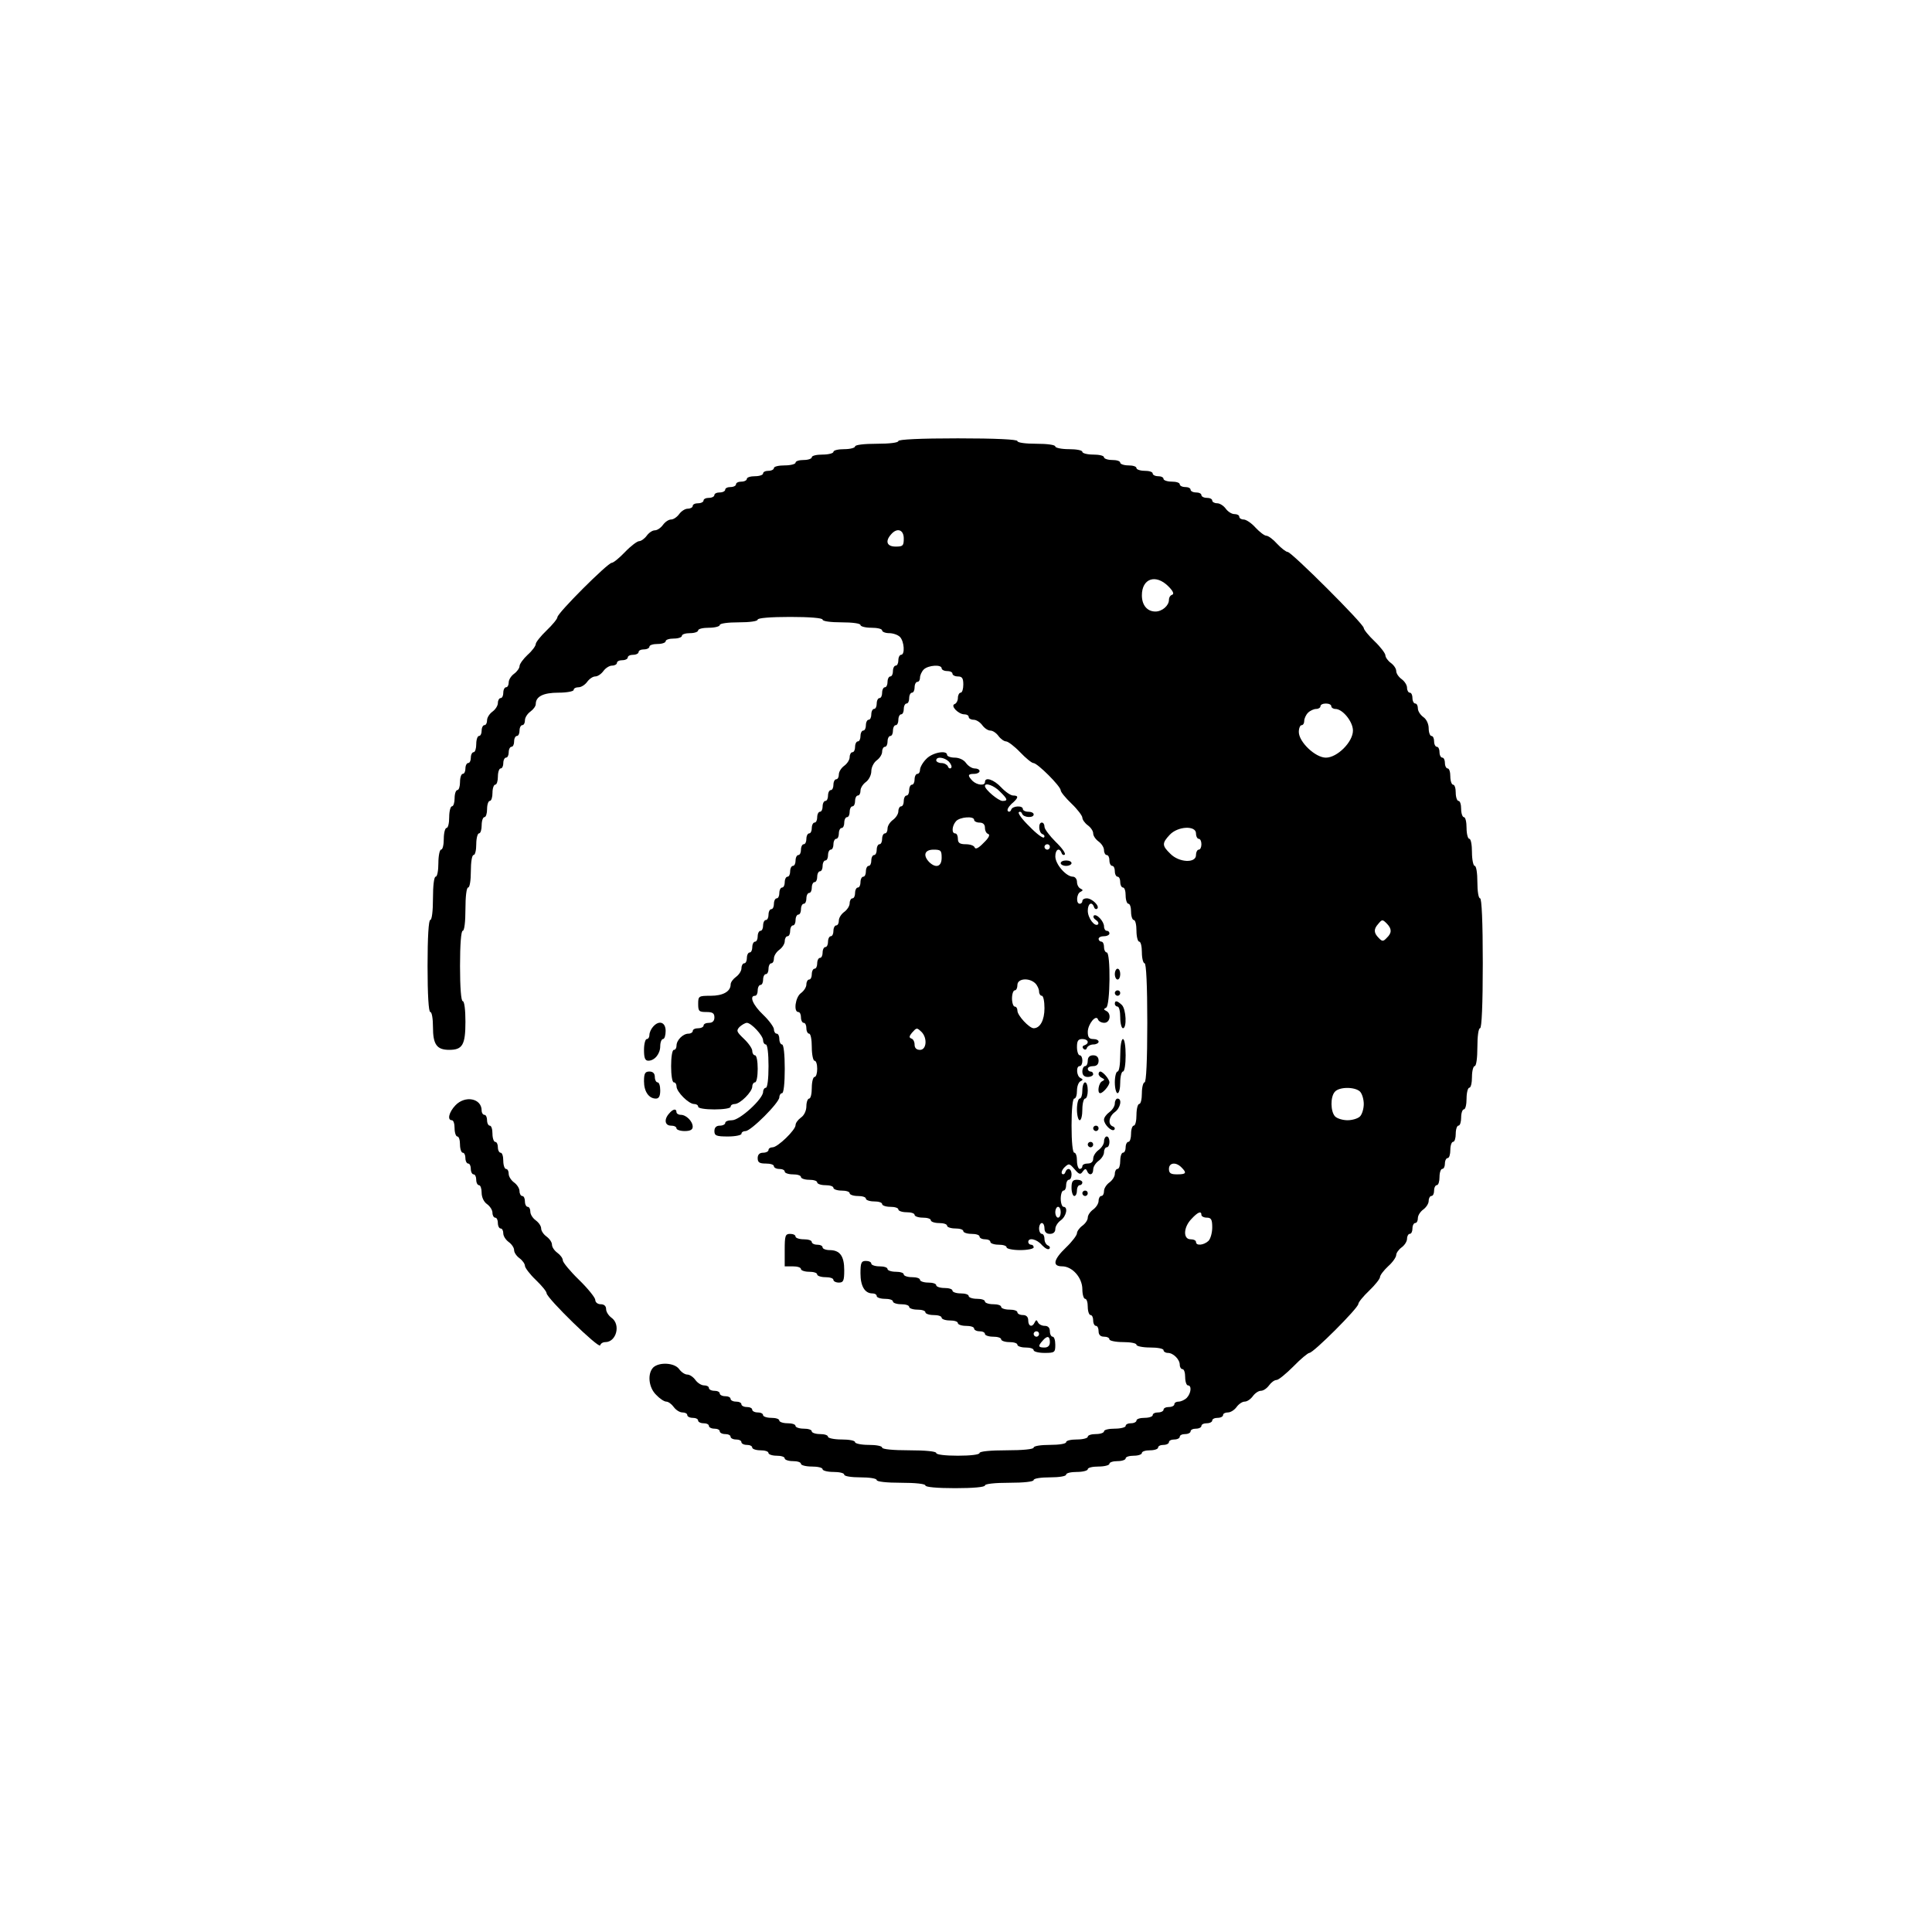 <?xml version="1.0" standalone="no"?>
<!DOCTYPE svg PUBLIC "-//W3C//DTD SVG 20010904//EN"
 "http://www.w3.org/TR/2001/REC-SVG-20010904/DTD/svg10.dtd">
<svg version="1.0" xmlns="http://www.w3.org/2000/svg"
 width="714pt" height="714pt" viewBox="0 0 714 714"
 preserveAspectRatio="xMidYMid meet">

<g transform="translate(0,714) scale(0.1,-0.1)"
fill="#000000" stroke="none">
<path d="M3320 5510 c0 -6 -33 -10 -80 -10 -47 0 -80 -4 -80 -10 0 -5 -18 -10
-40 -10 -22 0 -40 -4 -40 -10 0 -5 -18 -10 -40 -10 -22 0 -40 -4 -40 -10 0 -5
-13 -10 -30 -10 -16 0 -30 -4 -30 -10 0 -5 -18 -10 -40 -10 -22 0 -40 -4 -40
-10 0 -5 -9 -10 -20 -10 -11 0 -20 -4 -20 -10 0 -5 -13 -10 -30 -10 -16 0 -30
-4 -30 -10 0 -5 -9 -10 -20 -10 -11 0 -20 -4 -20 -10 0 -5 -9 -10 -20 -10 -11
0 -20 -4 -20 -10 0 -5 -9 -10 -20 -10 -11 0 -20 -4 -20 -10 0 -5 -9 -10 -20
-10 -11 0 -20 -4 -20 -10 0 -5 -9 -10 -20 -10 -11 0 -20 -4 -20 -10 0 -5 -8
-10 -18 -10 -10 0 -24 -9 -32 -20 -8 -11 -21 -20 -30 -20 -9 0 -22 -9 -30 -20
-8 -11 -21 -20 -30 -20 -9 0 -22 -9 -30 -20 -8 -11 -21 -20 -28 -20 -7 0 -31
-18 -52 -40 -21 -22 -43 -40 -49 -40 -15 0 -201 -186 -201 -201 0 -6 -18 -28
-40 -49 -22 -21 -40 -44 -40 -50 0 -7 -13 -25 -30 -40 -16 -15 -30 -34 -30
-42 0 -7 -9 -20 -20 -28 -11 -8 -20 -22 -20 -32 0 -10 -4 -18 -10 -18 -5 0
-10 -9 -10 -20 0 -11 -4 -20 -10 -20 -5 0 -10 -8 -10 -18 0 -10 -9 -24 -20
-32 -11 -8 -20 -22 -20 -32 0 -10 -4 -18 -10 -18 -5 0 -10 -9 -10 -20 0 -11
-4 -20 -10 -20 -5 0 -10 -13 -10 -30 0 -16 -4 -30 -10 -30 -5 0 -10 -9 -10
-20 0 -11 -4 -20 -10 -20 -5 0 -10 -9 -10 -20 0 -11 -4 -20 -10 -20 -5 0 -10
-13 -10 -30 0 -16 -4 -30 -10 -30 -5 0 -10 -13 -10 -30 0 -16 -4 -30 -10 -30
-5 0 -10 -18 -10 -40 0 -22 -4 -40 -10 -40 -5 0 -10 -18 -10 -40 0 -22 -4 -40
-10 -40 -5 0 -10 -22 -10 -50 0 -27 -4 -50 -10 -50 -6 0 -10 -33 -10 -80 0
-47 -4 -80 -10 -80 -6 0 -10 -63 -10 -170 0 -107 4 -170 10 -170 6 0 10 -25
10 -56 0 -64 14 -84 60 -84 49 0 60 18 60 104 0 44 -4 76 -10 76 -6 0 -10 50
-10 130 0 80 4 130 10 130 6 0 10 33 10 80 0 47 4 80 10 80 6 0 10 27 10 60 0
33 4 60 10 60 6 0 10 18 10 40 0 22 5 40 10 40 6 0 10 14 10 30 0 17 5 30 10
30 6 0 10 14 10 30 0 17 5 30 10 30 6 0 10 14 10 30 0 17 5 30 10 30 6 0 10
14 10 30 0 17 5 30 10 30 6 0 10 9 10 20 0 11 5 20 10 20 6 0 10 9 10 20 0 11
5 20 10 20 6 0 10 9 10 20 0 11 5 20 10 20 6 0 10 9 10 20 0 11 5 20 10 20 6
0 10 8 10 18 0 10 9 24 20 32 11 8 20 20 20 28 0 28 28 42 84 42 31 0 56 5 56
10 0 6 8 10 18 10 10 0 24 9 32 20 8 11 21 20 30 20 9 0 22 9 30 20 8 11 22
20 32 20 10 0 18 5 18 10 0 6 9 10 20 10 11 0 20 5 20 10 0 6 9 10 20 10 11 0
20 5 20 10 0 6 9 10 20 10 11 0 20 5 20 10 0 6 14 10 30 10 17 0 30 5 30 10 0
6 14 10 30 10 17 0 30 5 30 10 0 6 14 10 30 10 17 0 30 5 30 10 0 6 18 10 40
10 22 0 40 5 40 10 0 6 30 10 70 10 40 0 70 4 70 10 0 6 47 10 120 10 73 0
120 -4 120 -10 0 -6 30 -10 70 -10 40 0 70 -4 70 -10 0 -5 18 -10 40 -10 22 0
40 -4 40 -10 0 -5 12 -10 26 -10 14 0 32 -6 40 -14 16 -17 19 -66 4 -66 -5 0
-10 -9 -10 -20 0 -11 -4 -20 -10 -20 -5 0 -10 -9 -10 -20 0 -11 -4 -20 -10
-20 -5 0 -10 -9 -10 -20 0 -11 -4 -20 -10 -20 -5 0 -10 -9 -10 -20 0 -11 -4
-20 -10 -20 -5 0 -10 -9 -10 -20 0 -11 -4 -20 -10 -20 -5 0 -10 -9 -10 -20 0
-11 -4 -20 -10 -20 -5 0 -10 -9 -10 -20 0 -11 -4 -20 -10 -20 -5 0 -10 -9 -10
-20 0 -11 -4 -20 -10 -20 -5 0 -10 -9 -10 -20 0 -11 -4 -20 -10 -20 -5 0 -10
-8 -10 -18 0 -10 -9 -24 -20 -32 -11 -8 -20 -22 -20 -32 0 -10 -4 -18 -10 -18
-5 0 -10 -9 -10 -20 0 -11 -4 -20 -10 -20 -5 0 -10 -9 -10 -20 0 -11 -4 -20
-10 -20 -5 0 -10 -9 -10 -20 0 -11 -4 -20 -10 -20 -5 0 -10 -9 -10 -20 0 -11
-4 -20 -10 -20 -5 0 -10 -9 -10 -20 0 -11 -4 -20 -10 -20 -5 0 -10 -9 -10 -20
0 -11 -4 -20 -10 -20 -5 0 -10 -9 -10 -20 0 -11 -4 -20 -10 -20 -5 0 -10 -9
-10 -20 0 -11 -4 -20 -10 -20 -5 0 -10 -9 -10 -20 0 -11 -4 -20 -10 -20 -5 0
-10 -9 -10 -20 0 -11 -4 -20 -10 -20 -5 0 -10 -9 -10 -20 0 -11 -4 -20 -10
-20 -5 0 -10 -9 -10 -20 0 -11 -4 -20 -10 -20 -5 0 -10 -9 -10 -20 0 -11 -4
-20 -10 -20 -5 0 -10 -9 -10 -20 0 -11 -4 -20 -10 -20 -5 0 -10 -9 -10 -20 0
-11 -4 -20 -10 -20 -5 0 -10 -9 -10 -20 0 -11 -4 -20 -10 -20 -5 0 -10 -9 -10
-20 0 -11 -4 -20 -10 -20 -5 0 -10 -8 -10 -18 0 -10 -9 -24 -20 -32 -11 -8
-20 -20 -20 -28 0 -26 -28 -42 -74 -42 -44 0 -46 -1 -46 -30 0 -27 3 -30 30
-30 23 0 30 -4 30 -20 0 -13 -7 -20 -20 -20 -11 0 -20 -4 -20 -10 0 -5 -9 -10
-20 -10 -11 0 -20 -4 -20 -10 0 -5 -7 -10 -16 -10 -20 0 -44 -24 -44 -44 0 -9
-4 -16 -10 -16 -6 0 -10 -27 -10 -60 0 -33 4 -60 10 -60 6 0 10 -7 10 -15 0
-20 45 -65 65 -65 8 0 15 -4 15 -10 0 -6 27 -10 60 -10 33 0 60 4 60 10 0 6 7
10 15 10 20 0 65 45 65 65 0 8 5 15 10 15 6 0 10 23 10 50 0 28 -4 50 -10 50
-5 0 -10 7 -10 16 0 9 -14 29 -31 45 -27 26 -29 30 -16 44 9 8 21 15 27 15 16
0 60 -47 60 -65 0 -8 5 -15 10 -15 6 0 10 -33 10 -80 0 -47 -4 -80 -10 -80 -5
0 -10 -7 -10 -15 0 -26 -86 -105 -115 -105 -14 0 -25 -4 -25 -10 0 -5 -9 -10
-20 -10 -13 0 -20 -7 -20 -20 0 -17 7 -20 50 -20 28 0 50 5 50 10 0 6 7 10 15
10 20 0 125 105 125 125 0 8 5 15 10 15 6 0 10 37 10 90 0 53 -4 90 -10 90 -5
0 -10 9 -10 20 0 11 -4 20 -10 20 -5 0 -10 7 -10 16 0 8 -18 33 -40 54 -38 36
-52 70 -30 70 6 0 10 9 10 20 0 11 5 20 10 20 6 0 10 9 10 20 0 11 5 20 10 20
6 0 10 9 10 20 0 11 5 20 10 20 6 0 10 8 10 18 0 10 9 24 20 32 11 8 20 22 20
32 0 10 5 18 10 18 6 0 10 9 10 20 0 11 5 20 10 20 6 0 10 9 10 20 0 11 5 20
10 20 6 0 10 9 10 20 0 11 5 20 10 20 6 0 10 9 10 20 0 11 5 20 10 20 6 0 10
9 10 20 0 11 5 20 10 20 6 0 10 9 10 20 0 11 5 20 10 20 6 0 10 9 10 20 0 11
5 20 10 20 6 0 10 9 10 20 0 11 5 20 10 20 6 0 10 9 10 20 0 11 5 20 10 20 6
0 10 9 10 20 0 11 5 20 10 20 6 0 10 9 10 20 0 11 5 20 10 20 6 0 10 9 10 20
0 11 5 20 10 20 6 0 10 9 10 20 0 11 5 20 10 20 6 0 10 8 10 18 0 10 9 24 20
32 11 8 20 26 20 40 0 14 9 32 20 40 11 8 20 22 20 32 0 10 5 18 10 18 6 0 10
9 10 20 0 11 5 20 10 20 6 0 10 9 10 20 0 11 5 20 10 20 6 0 10 9 10 20 0 11
5 20 10 20 6 0 10 9 10 20 0 11 5 20 10 20 6 0 10 9 10 20 0 11 5 20 10 20 6
0 10 9 10 20 0 11 5 20 10 20 6 0 10 7 10 16 0 8 6 22 14 30 17 16 66 19 66 4
0 -5 9 -10 20 -10 11 0 20 -4 20 -10 0 -5 9 -10 20 -10 16 0 20 -7 20 -30 0
-16 -4 -30 -10 -30 -5 0 -10 -9 -10 -19 0 -11 -6 -21 -12 -23 -17 -6 14 -38
36 -38 9 0 16 -4 16 -10 0 -5 8 -10 18 -10 10 0 24 -9 32 -20 8 -11 21 -20 30
-20 9 0 22 -9 30 -20 8 -11 21 -20 28 -20 7 0 31 -18 52 -40 21 -22 43 -40 49
-40 15 0 101 -86 101 -101 0 -6 18 -28 40 -49 22 -21 40 -45 40 -52 0 -7 9
-20 20 -28 11 -8 20 -21 20 -30 0 -9 9 -22 20 -30 11 -8 20 -22 20 -32 0 -10
5 -18 10 -18 6 0 10 -9 10 -20 0 -11 5 -20 10 -20 6 0 10 -9 10 -20 0 -11 5
-20 10 -20 6 0 10 -9 10 -20 0 -11 5 -20 10 -20 6 0 10 -13 10 -30 0 -16 5
-30 10 -30 6 0 10 -13 10 -30 0 -16 5 -30 10 -30 6 0 10 -18 10 -40 0 -22 5
-40 10 -40 6 0 10 -18 10 -40 0 -22 5 -40 10 -40 6 0 10 -80 10 -220 0 -140
-4 -220 -10 -220 -5 0 -10 -18 -10 -40 0 -22 -4 -40 -10 -40 -5 0 -10 -18 -10
-40 0 -22 -4 -40 -10 -40 -5 0 -10 -13 -10 -30 0 -16 -4 -30 -10 -30 -5 0 -10
-9 -10 -20 0 -11 -4 -20 -10 -20 -5 0 -10 -13 -10 -30 0 -16 -4 -30 -10 -30
-5 0 -10 -8 -10 -18 0 -10 -9 -24 -20 -32 -11 -8 -20 -22 -20 -32 0 -10 -4
-18 -10 -18 -5 0 -10 -8 -10 -18 0 -10 -9 -24 -20 -32 -11 -8 -20 -21 -20 -30
0 -9 -9 -22 -20 -30 -11 -8 -20 -21 -20 -28 0 -7 -18 -31 -40 -52 -47 -45 -52
-70 -15 -70 38 0 75 -42 75 -85 0 -19 5 -35 10 -35 6 0 10 -13 10 -30 0 -16 5
-30 10 -30 6 0 10 -9 10 -20 0 -11 5 -20 10 -20 6 0 10 -9 10 -20 0 -13 7 -20
20 -20 11 0 20 -4 20 -10 0 -5 23 -10 50 -10 28 0 50 -4 50 -10 0 -5 23 -10
50 -10 28 0 50 -4 50 -10 0 -5 7 -10 16 -10 20 0 44 -24 44 -44 0 -9 5 -16 10
-16 6 0 10 -13 10 -30 0 -16 5 -30 10 -30 15 0 12 -29 -4 -46 -8 -8 -22 -14
-30 -14 -9 0 -16 -4 -16 -10 0 -5 -9 -10 -20 -10 -11 0 -20 -4 -20 -10 0 -5
-9 -10 -20 -10 -11 0 -20 -4 -20 -10 0 -5 -13 -10 -30 -10 -16 0 -30 -4 -30
-10 0 -5 -9 -10 -20 -10 -11 0 -20 -4 -20 -10 0 -5 -18 -10 -40 -10 -22 0 -40
-4 -40 -10 0 -5 -13 -10 -30 -10 -16 0 -30 -4 -30 -10 0 -5 -18 -10 -40 -10
-22 0 -40 -4 -40 -10 0 -6 -27 -10 -60 -10 -33 0 -60 -4 -60 -10 0 -6 -40 -10
-100 -10 -60 0 -100 -4 -100 -10 0 -6 -33 -10 -80 -10 -47 0 -80 4 -80 10 0 6
-40 10 -100 10 -60 0 -100 4 -100 10 0 6 -22 10 -50 10 -27 0 -50 5 -50 10 0
6 -22 10 -50 10 -27 0 -50 5 -50 10 0 6 -13 10 -30 10 -16 0 -30 5 -30 10 0 6
-13 10 -30 10 -16 0 -30 5 -30 10 0 6 -13 10 -30 10 -16 0 -30 5 -30 10 0 6
-13 10 -30 10 -16 0 -30 5 -30 10 0 6 -9 10 -20 10 -11 0 -20 5 -20 10 0 6 -9
10 -20 10 -11 0 -20 5 -20 10 0 6 -9 10 -20 10 -11 0 -20 5 -20 10 0 6 -9 10
-20 10 -11 0 -20 5 -20 10 0 6 -9 10 -20 10 -11 0 -20 5 -20 10 0 6 -8 10 -18
10 -10 0 -24 9 -32 20 -8 11 -21 20 -30 20 -9 0 -22 9 -30 20 -17 24 -74 27
-96 6 -22 -23 -17 -74 11 -101 13 -14 30 -25 37 -25 8 0 20 -9 28 -20 8 -11
22 -20 32 -20 10 0 18 -4 18 -10 0 -5 9 -10 20 -10 11 0 20 -4 20 -10 0 -5 9
-10 20 -10 11 0 20 -4 20 -10 0 -5 9 -10 20 -10 11 0 20 -4 20 -10 0 -5 9 -10
20 -10 11 0 20 -4 20 -10 0 -5 9 -10 20 -10 11 0 20 -4 20 -10 0 -5 9 -10 20
-10 11 0 20 -4 20 -10 0 -5 14 -10 30 -10 17 0 30 -4 30 -10 0 -5 14 -10 30
-10 17 0 30 -4 30 -10 0 -5 14 -10 30 -10 17 0 30 -4 30 -10 0 -5 18 -10 40
-10 22 0 40 -4 40 -10 0 -5 18 -10 40 -10 22 0 40 -4 40 -10 0 -6 27 -10 60
-10 33 0 60 -4 60 -10 0 -6 37 -10 90 -10 53 0 90 -4 90 -10 0 -6 43 -10 110
-10 67 0 110 4 110 10 0 6 37 10 90 10 53 0 90 4 90 10 0 6 27 10 60 10 33 0
60 4 60 10 0 6 18 10 40 10 22 0 40 5 40 10 0 6 18 10 40 10 22 0 40 5 40 10
0 6 14 10 30 10 17 0 30 5 30 10 0 6 14 10 30 10 17 0 30 5 30 10 0 6 14 10
30 10 17 0 30 5 30 10 0 6 9 10 20 10 11 0 20 5 20 10 0 6 9 10 20 10 11 0 20
5 20 10 0 6 9 10 20 10 11 0 20 5 20 10 0 6 9 10 20 10 11 0 20 5 20 10 0 6 9
10 20 10 11 0 20 5 20 10 0 6 9 10 20 10 11 0 20 5 20 10 0 6 8 10 18 10 10 0
24 9 32 20 8 11 21 20 30 20 9 0 22 9 30 20 8 11 21 20 30 20 9 0 22 9 30 20
8 11 20 20 28 20 7 0 35 23 62 50 27 28 54 50 59 50 15 0 181 166 181 181 0 6
18 28 40 49 22 21 40 44 40 50 0 7 14 25 30 40 17 15 30 34 30 42 0 7 9 20 20
28 11 8 20 22 20 32 0 10 5 18 10 18 6 0 10 9 10 20 0 11 5 20 10 20 6 0 10 8
10 18 0 10 9 24 20 32 11 8 20 22 20 32 0 10 5 18 10 18 6 0 10 9 10 20 0 11
5 20 10 20 6 0 10 14 10 30 0 17 5 30 10 30 6 0 10 9 10 20 0 11 5 20 10 20 6
0 10 14 10 30 0 17 5 30 10 30 6 0 10 14 10 30 0 17 5 30 10 30 6 0 10 14 10
30 0 17 5 30 10 30 6 0 10 18 10 40 0 22 5 40 10 40 6 0 10 18 10 40 0 22 5
40 10 40 6 0 10 30 10 70 0 40 4 70 10 70 6 0 10 87 10 240 0 153 -4 240 -10
240 -6 0 -10 27 -10 60 0 33 -4 60 -10 60 -5 0 -10 23 -10 50 0 28 -4 50 -10
50 -5 0 -10 18 -10 40 0 22 -4 40 -10 40 -5 0 -10 14 -10 30 0 17 -4 30 -10
30 -5 0 -10 14 -10 30 0 17 -4 30 -10 30 -5 0 -10 14 -10 30 0 17 -4 30 -10
30 -5 0 -10 9 -10 20 0 11 -4 20 -10 20 -5 0 -10 9 -10 20 0 11 -4 20 -10 20
-5 0 -10 9 -10 20 0 11 -4 20 -10 20 -5 0 -10 13 -10 28 0 16 -8 34 -20 42
-11 8 -20 22 -20 32 0 10 -4 18 -10 18 -5 0 -10 9 -10 20 0 11 -4 20 -10 20
-5 0 -10 8 -10 18 0 10 -9 24 -20 32 -11 8 -20 21 -20 30 0 9 -9 22 -20 30
-11 8 -20 21 -20 28 0 7 -18 31 -40 52 -22 21 -40 43 -40 49 0 15 -267 281
-281 281 -6 0 -24 14 -39 30 -15 17 -33 30 -40 30 -7 0 -25 14 -40 30 -15 17
-35 30 -44 30 -9 0 -16 5 -16 10 0 6 -8 10 -18 10 -10 0 -24 9 -32 20 -8 11
-22 20 -32 20 -10 0 -18 5 -18 10 0 6 -9 10 -20 10 -11 0 -20 5 -20 10 0 6 -9
10 -20 10 -11 0 -20 5 -20 10 0 6 -9 10 -20 10 -11 0 -20 5 -20 10 0 6 -13 10
-30 10 -16 0 -30 5 -30 10 0 6 -9 10 -20 10 -11 0 -20 5 -20 10 0 6 -13 10
-30 10 -16 0 -30 5 -30 10 0 6 -13 10 -30 10 -16 0 -30 5 -30 10 0 6 -13 10
-30 10 -16 0 -30 5 -30 10 0 6 -18 10 -40 10 -22 0 -40 5 -40 10 0 6 -22 10
-50 10 -27 0 -50 5 -50 10 0 6 -30 10 -70 10 -40 0 -70 4 -70 10 0 6 -80 10
-220 10 -140 0 -220 -4 -220 -10z m20 -360 c0 -27 -3 -30 -30 -30 -32 0 -40
19 -17 45 22 26 47 18 47 -15z m978 -177 c17 -17 22 -28 14 -31 -7 -2 -12 -10
-12 -19 0 -21 -25 -43 -50 -43 -30 0 -50 23 -50 60 0 62 51 80 98 33z m602
-443 c0 -5 7 -10 15 -10 27 0 65 -47 65 -80 0 -42 -58 -100 -100 -100 -39 0
-100 58 -100 95 0 14 5 25 10 25 6 0 10 7 10 16 0 8 6 22 14 30 8 8 22 14 30
14 9 0 16 5 16 10 0 6 9 10 20 10 11 0 20 -4 20 -10z m-500 -470 c0 -11 5 -20
10 -20 6 0 10 -9 10 -20 0 -11 -4 -20 -10 -20 -5 0 -10 -9 -10 -20 0 -31 -63
-28 -95 5 -31 30 -31 39 -2 70 30 32 97 35 97 5z m706 -334 c18 -19 18 -34 -1
-52 -13 -14 -17 -14 -30 0 -18 18 -19 32 -2 51 15 18 16 18 33 1z m-100 -620
c8 -8 14 -29 14 -46 0 -17 -6 -38 -14 -46 -8 -8 -29 -14 -46 -14 -17 0 -38 6
-46 14 -17 18 -18 72 -1 91 16 19 74 19 93 1z m-660 -280 c21 -21 18 -26 -16
-26 -23 0 -30 4 -30 20 0 23 25 27 46 6z m74 -176 c0 -5 9 -10 20 -10 16 0 20
-7 20 -36 0 -19 -6 -42 -14 -50 -17 -16 -46 -19 -46 -4 0 6 -9 10 -20 10 -28
0 -27 44 3 75 24 26 37 31 37 15z"/>
<path d="M3423 4335 c-13 -13 -23 -31 -23 -40 0 -8 -4 -15 -10 -15 -5 0 -10
-9 -10 -20 0 -11 -4 -20 -10 -20 -5 0 -10 -9 -10 -20 0 -11 -4 -20 -10 -20 -5
0 -10 -9 -10 -20 0 -11 -4 -20 -10 -20 -5 0 -10 -8 -10 -18 0 -10 -9 -24 -20
-32 -11 -8 -20 -22 -20 -32 0 -10 -4 -18 -10 -18 -5 0 -10 -9 -10 -20 0 -11
-4 -20 -10 -20 -5 0 -10 -9 -10 -20 0 -11 -4 -20 -10 -20 -5 0 -10 -9 -10 -20
0 -11 -4 -20 -10 -20 -5 0 -10 -9 -10 -20 0 -11 -4 -20 -10 -20 -5 0 -10 -9
-10 -20 0 -11 -4 -20 -10 -20 -5 0 -10 -9 -10 -20 0 -11 -4 -20 -10 -20 -5 0
-10 -8 -10 -18 0 -10 -9 -24 -20 -32 -11 -8 -20 -22 -20 -32 0 -10 -4 -18 -10
-18 -5 0 -10 -9 -10 -20 0 -11 -4 -20 -10 -20 -5 0 -10 -9 -10 -20 0 -11 -4
-20 -10 -20 -5 0 -10 -9 -10 -20 0 -11 -4 -20 -10 -20 -5 0 -10 -9 -10 -20 0
-11 -4 -20 -10 -20 -5 0 -10 -9 -10 -20 0 -11 -4 -20 -10 -20 -5 0 -10 -8 -10
-18 0 -10 -9 -24 -20 -32 -21 -15 -28 -70 -10 -70 6 0 10 -9 10 -20 0 -11 5
-20 10 -20 6 0 10 -9 10 -20 0 -11 5 -20 10 -20 6 0 10 -22 10 -50 0 -27 5
-50 10 -50 6 0 10 -13 10 -30 0 -16 -4 -30 -10 -30 -5 0 -10 -18 -10 -40 0
-22 -4 -40 -10 -40 -5 0 -10 -13 -10 -28 0 -16 -8 -34 -20 -42 -11 -8 -20 -20
-20 -28 0 -18 -66 -82 -85 -82 -8 0 -15 -4 -15 -10 0 -5 -9 -10 -20 -10 -13 0
-20 -7 -20 -20 0 -16 7 -20 30 -20 17 0 30 -4 30 -10 0 -5 9 -10 20 -10 11 0
20 -4 20 -10 0 -5 14 -10 30 -10 17 0 30 -4 30 -10 0 -5 14 -10 30 -10 17 0
30 -4 30 -10 0 -5 14 -10 30 -10 17 0 30 -4 30 -10 0 -5 14 -10 30 -10 17 0
30 -4 30 -10 0 -5 14 -10 30 -10 17 0 30 -4 30 -10 0 -5 14 -10 30 -10 17 0
30 -4 30 -10 0 -5 14 -10 30 -10 17 0 30 -4 30 -10 0 -5 14 -10 30 -10 17 0
30 -4 30 -10 0 -5 14 -10 30 -10 17 0 30 -4 30 -10 0 -5 14 -10 30 -10 17 0
30 -4 30 -10 0 -5 14 -10 30 -10 17 0 30 -4 30 -10 0 -5 14 -10 30 -10 17 0
30 -4 30 -10 0 -5 9 -10 20 -10 11 0 20 -4 20 -10 0 -5 14 -10 30 -10 17 0 30
-4 30 -10 0 -5 23 -10 50 -10 28 0 50 5 50 10 0 6 -4 10 -10 10 -5 0 -10 5
-10 10 0 18 32 11 51 -12 11 -11 22 -18 27 -13 4 4 1 10 -5 12 -7 3 -13 13
-13 24 0 10 -4 19 -10 19 -5 0 -10 9 -10 20 0 11 5 20 10 20 6 0 10 -9 10 -20
0 -13 7 -20 20 -20 13 0 20 7 20 18 0 10 9 24 20 32 21 15 28 50 10 50 -5 0
-10 14 -10 30 0 17 5 30 10 30 6 0 10 9 10 20 0 11 5 20 10 20 6 0 10 9 10 20
0 22 -16 27 -23 8 -2 -7 -8 -10 -12 -6 -4 4 0 15 9 24 16 15 18 15 37 -7 17
-20 22 -21 30 -9 8 11 12 12 16 3 7 -19 23 -16 23 5 0 10 9 24 20 32 11 8 20
22 20 32 0 10 5 18 10 18 6 0 10 9 10 20 0 11 -4 20 -10 20 -5 0 -10 -8 -10
-18 0 -10 -9 -24 -20 -32 -11 -8 -20 -22 -20 -32 0 -11 -7 -18 -20 -18 -11 0
-20 -4 -20 -10 0 -5 -4 -10 -10 -10 -5 0 -10 14 -10 30 0 17 -4 30 -10 30 -6
0 -10 40 -10 100 0 60 4 100 10 100 6 0 10 13 10 29 0 16 6 32 13 35 10 5 10
7 0 12 -15 7 -17 44 -3 44 6 0 10 9 10 20 0 11 -4 20 -10 20 -5 0 -10 14 -10
30 0 23 4 30 20 30 22 0 27 -16 8 -23 -8 -2 -9 -8 -4 -13 5 -5 11 -4 13 4 3 6
13 12 24 12 10 0 19 5 19 10 0 6 -9 10 -20 10 -15 0 -20 7 -20 26 0 29 31 67
38 46 2 -6 12 -12 23 -12 22 0 27 35 7 44 -10 5 -10 7 0 12 15 7 17 204 2 204
-5 0 -10 9 -10 20 0 11 -4 20 -10 20 -5 0 -10 5 -10 10 0 6 9 10 20 10 11 0
20 5 20 10 0 6 -4 10 -10 10 -5 0 -10 7 -10 16 0 19 -28 49 -38 40 -3 -4 0
-11 8 -16 8 -5 11 -12 8 -16 -12 -11 -38 23 -38 50 0 27 15 36 23 14 2 -7 8
-10 12 -6 10 9 -19 38 -39 38 -9 0 -16 -4 -16 -10 0 -5 -4 -10 -10 -10 -14 0
-12 37 3 44 10 5 10 7 0 12 -7 3 -13 14 -13 25 0 10 -7 19 -15 19 -25 0 -65
46 -65 75 0 26 15 34 23 13 2 -7 8 -10 12 -6 4 4 -11 25 -34 47 -22 22 -41 47
-41 55 0 9 -4 16 -10 16 -14 0 -12 -38 3 -43 6 -2 9 -8 5 -12 -4 -4 -28 14
-53 40 -26 25 -44 49 -40 53 4 4 10 1 12 -5 5 -15 43 -17 43 -3 0 6 -9 10 -20
10 -11 0 -20 5 -20 10 0 14 -38 12 -43 -2 -2 -7 -8 -10 -12 -6 -5 5 2 16 13
27 26 22 28 31 6 31 -9 0 -29 14 -44 30 -27 29 -60 40 -60 20 0 -15 -29 -12
-46 4 -19 20 -18 26 6 26 11 0 20 5 20 10 0 6 -8 10 -18 10 -10 0 -24 9 -32
20 -8 12 -26 20 -42 20 -15 0 -28 5 -28 10 0 19 -55 9 -77 -15z m84 -10 c8 -9
12 -19 8 -23 -4 -4 -10 -1 -12 6 -3 6 -13 12 -24 12 -10 0 -19 5 -19 10 0 15
30 12 47 -5z m188 -110 c29 -28 31 -35 10 -35 -15 0 -65 42 -65 55 0 14 34 2
55 -20z m-95 -105 c0 -5 9 -10 20 -10 13 0 20 -7 20 -19 0 -11 5 -21 12 -23 8
-3 2 -15 -17 -33 -18 -19 -30 -25 -33 -17 -2 7 -17 12 -33 12 -22 0 -29 5 -29
20 0 11 -4 20 -10 20 -14 0 -12 28 3 45 14 16 67 20 67 5z m280 -100 c0 -5 -4
-10 -10 -10 -5 0 -10 5 -10 10 0 6 5 10 10 10 6 0 10 -4 10 -10z m-400 -40 c0
-33 -21 -40 -46 -16 -24 25 -17 46 16 46 27 0 30 -3 30 -30z m346 -464 c8 -8
14 -22 14 -30 0 -9 5 -16 10 -16 6 0 10 -21 10 -46 0 -44 -16 -74 -40 -74 -16
0 -60 47 -60 65 0 8 -4 15 -10 15 -5 0 -10 14 -10 30 0 17 5 30 10 30 6 0 10
9 10 20 0 24 43 28 66 6z m-420 -180 c22 -23 18 -66 -6 -66 -13 0 -20 7 -20
19 0 11 -5 21 -12 23 -9 3 -8 9 2 21 18 20 18 20 36 3z m514 -666 c0 -11 -4
-20 -10 -20 -5 0 -10 9 -10 20 0 11 5 20 10 20 6 0 10 -9 10 -20z"/>
<path d="M3920 3950 c0 -5 9 -10 20 -10 11 0 20 5 20 10 0 6 -9 10 -20 10 -11
0 -20 -4 -20 -10z"/>
<path d="M4120 3540 c0 -11 5 -20 10 -20 6 0 10 9 10 20 0 11 -4 20 -10 20 -5
0 -10 -9 -10 -20z"/>
<path d="M4120 3470 c0 -5 5 -10 10 -10 6 0 10 5 10 10 0 6 -4 10 -10 10 -5 0
-10 -4 -10 -10z"/>
<path d="M4120 3430 c0 -5 5 -10 10 -10 6 0 10 -18 10 -40 0 -22 5 -40 10 -40
15 0 12 70 -4 86 -17 16 -26 18 -26 4z"/>
<path d="M2413 3345 c-7 -8 -13 -21 -13 -30 0 -8 -4 -15 -10 -15 -5 0 -10 -18
-10 -40 0 -30 4 -40 16 -40 23 0 44 25 44 54 0 14 5 26 10 26 6 0 10 14 10 30
0 33 -25 41 -47 15z"/>
<path d="M4140 3240 c0 -33 -4 -60 -10 -60 -5 0 -10 -18 -10 -40 0 -22 5 -40
10 -40 6 0 10 18 10 40 0 22 5 40 10 40 6 0 10 27 10 60 0 33 -4 60 -10 60 -6
0 -10 -27 -10 -60z"/>
<path d="M4020 3220 c0 -11 -4 -20 -10 -20 -5 0 -10 -9 -10 -20 0 -13 7 -20
20 -20 11 0 20 5 20 10 0 6 -4 10 -10 10 -5 0 -10 5 -10 10 0 6 9 10 20 10 13
0 20 7 20 20 0 13 -7 20 -20 20 -13 0 -20 -7 -20 -20z"/>
<path d="M2380 3144 c0 -38 18 -64 44 -64 11 0 16 9 16 30 0 17 -4 30 -10 30
-5 0 -10 9 -10 20 0 13 -7 20 -20 20 -16 0 -20 -7 -20 -36z"/>
<path d="M4060 3171 c0 -5 6 -12 13 -15 10 -5 10 -7 0 -12 -13 -6 -19 -44 -7
-44 10 0 34 28 34 40 0 12 -24 40 -34 40 -3 0 -6 -4 -6 -9z"/>
<path d="M4000 3110 c0 -16 -4 -30 -10 -30 -5 0 -10 -18 -10 -40 0 -22 5 -40
10 -40 6 0 10 18 10 40 0 22 5 40 10 40 6 0 10 14 10 30 0 17 -4 30 -10 30 -5
0 -10 -13 -10 -30z"/>
<path d="M1683 3055 c-24 -25 -31 -55 -13 -55 6 0 10 -13 10 -30 0 -16 5 -30
10 -30 6 0 10 -13 10 -30 0 -16 5 -30 10 -30 6 0 10 -9 10 -20 0 -11 5 -20 10
-20 6 0 10 -9 10 -20 0 -11 5 -20 10 -20 6 0 10 -9 10 -20 0 -11 5 -20 10 -20
6 0 10 -13 10 -28 0 -16 8 -34 20 -42 11 -8 20 -22 20 -32 0 -10 5 -18 10 -18
6 0 10 -9 10 -20 0 -11 5 -20 10 -20 6 0 10 -8 10 -18 0 -10 9 -24 20 -32 11
-8 20 -21 20 -30 0 -9 9 -22 20 -30 11 -8 20 -21 20 -28 0 -7 18 -31 40 -52
22 -21 40 -43 40 -49 0 -18 193 -206 198 -193 2 7 10 12 19 12 41 0 58 65 23
90 -11 8 -20 22 -20 32 0 11 -7 18 -20 18 -11 0 -20 7 -20 16 0 8 -27 42 -60
74 -33 32 -60 65 -60 72 0 8 -9 20 -20 28 -11 8 -20 21 -20 30 0 9 -9 22 -20
30 -11 8 -20 21 -20 30 0 9 -9 22 -20 30 -11 8 -20 22 -20 32 0 10 -4 18 -10
18 -5 0 -10 9 -10 20 0 11 -4 20 -10 20 -5 0 -10 8 -10 18 0 10 -9 24 -20 32
-11 8 -20 22 -20 32 0 10 -4 18 -10 18 -5 0 -10 14 -10 30 0 17 -4 30 -10 30
-5 0 -10 9 -10 20 0 11 -4 20 -10 20 -5 0 -10 14 -10 30 0 17 -4 30 -10 30 -5
0 -10 9 -10 20 0 11 -4 20 -10 20 -5 0 -10 7 -10 16 0 45 -61 57 -97 19z"/>
<path d="M4120 3062 c0 -10 -9 -24 -20 -32 -11 -8 -20 -20 -20 -28 0 -18 29
-46 38 -37 4 4 1 10 -5 12 -20 7 -15 37 7 53 21 15 28 50 10 50 -5 0 -10 -8
-10 -18z"/>
<path d="M2473 3025 c-20 -22 -16 -45 7 -45 11 0 20 -4 20 -10 0 -5 14 -10 30
-10 21 0 30 5 30 16 0 20 -24 44 -44 44 -9 0 -16 5 -16 10 0 14 -13 12 -27 -5z"/>
<path d="M4040 2970 c0 -5 5 -10 10 -10 6 0 10 5 10 10 0 6 -4 10 -10 10 -5 0
-10 -4 -10 -10z"/>
<path d="M4020 2910 c0 -5 5 -10 10 -10 6 0 10 5 10 10 0 6 -4 10 -10 10 -5 0
-10 -4 -10 -10z"/>
<path d="M3960 2750 c0 -16 5 -30 10 -30 6 0 10 9 10 20 0 11 5 20 10 20 6 0
10 5 10 10 0 6 -9 10 -20 10 -16 0 -20 -7 -20 -30z"/>
<path d="M4000 2730 c0 -5 5 -10 10 -10 6 0 10 5 10 10 0 6 -4 10 -10 10 -5 0
-10 -4 -10 -10z"/>
<path d="M2900 2520 l0 -60 30 0 c17 0 30 -4 30 -10 0 -5 14 -10 30 -10 17 0
30 -4 30 -10 0 -5 14 -10 30 -10 17 0 30 -4 30 -10 0 -5 9 -10 20 -10 17 0 20
7 20 46 0 52 -16 74 -54 74 -14 0 -26 5 -26 10 0 6 -9 10 -20 10 -11 0 -20 5
-20 10 0 6 -13 10 -30 10 -16 0 -30 5 -30 10 0 6 -9 10 -20 10 -18 0 -20 -7
-20 -60z"/>
<path d="M3180 2434 c0 -47 16 -74 44 -74 9 0 16 -4 16 -10 0 -5 14 -10 30
-10 17 0 30 -4 30 -10 0 -5 14 -10 30 -10 17 0 30 -4 30 -10 0 -5 14 -10 30
-10 17 0 30 -4 30 -10 0 -5 14 -10 30 -10 17 0 30 -4 30 -10 0 -5 14 -10 30
-10 17 0 30 -4 30 -10 0 -5 14 -10 30 -10 17 0 30 -4 30 -10 0 -5 9 -10 20
-10 11 0 20 -4 20 -10 0 -5 14 -10 30 -10 17 0 30 -4 30 -10 0 -5 14 -10 30
-10 17 0 30 -4 30 -10 0 -5 14 -10 30 -10 17 0 30 -4 30 -10 0 -5 18 -10 40
-10 38 0 40 2 40 30 0 17 -4 30 -10 30 -5 0 -10 9 -10 20 0 13 -7 20 -19 20
-11 0 -22 6 -25 13 -5 10 -7 10 -12 0 -9 -20 -24 -15 -24 7 0 13 -7 20 -20 20
-11 0 -20 5 -20 10 0 6 -13 10 -30 10 -16 0 -30 5 -30 10 0 6 -13 10 -30 10
-16 0 -30 5 -30 10 0 6 -13 10 -30 10 -16 0 -30 5 -30 10 0 6 -13 10 -30 10
-16 0 -30 5 -30 10 0 6 -13 10 -30 10 -16 0 -30 5 -30 10 0 6 -13 10 -30 10
-16 0 -30 5 -30 10 0 6 -13 10 -30 10 -16 0 -30 5 -30 10 0 6 -13 10 -30 10
-16 0 -30 5 -30 10 0 6 -13 10 -30 10 -16 0 -30 5 -30 10 0 6 -9 10 -20 10
-17 0 -20 -7 -20 -46z m660 -224 c0 -5 -4 -10 -10 -10 -5 0 -10 5 -10 10 0 6
5 10 10 10 6 0 10 -4 10 -10z m40 -30 c0 -13 -7 -20 -20 -20 -23 0 -25 5 -7
25 17 20 27 18 27 -5z"/>
</g>
</svg>
